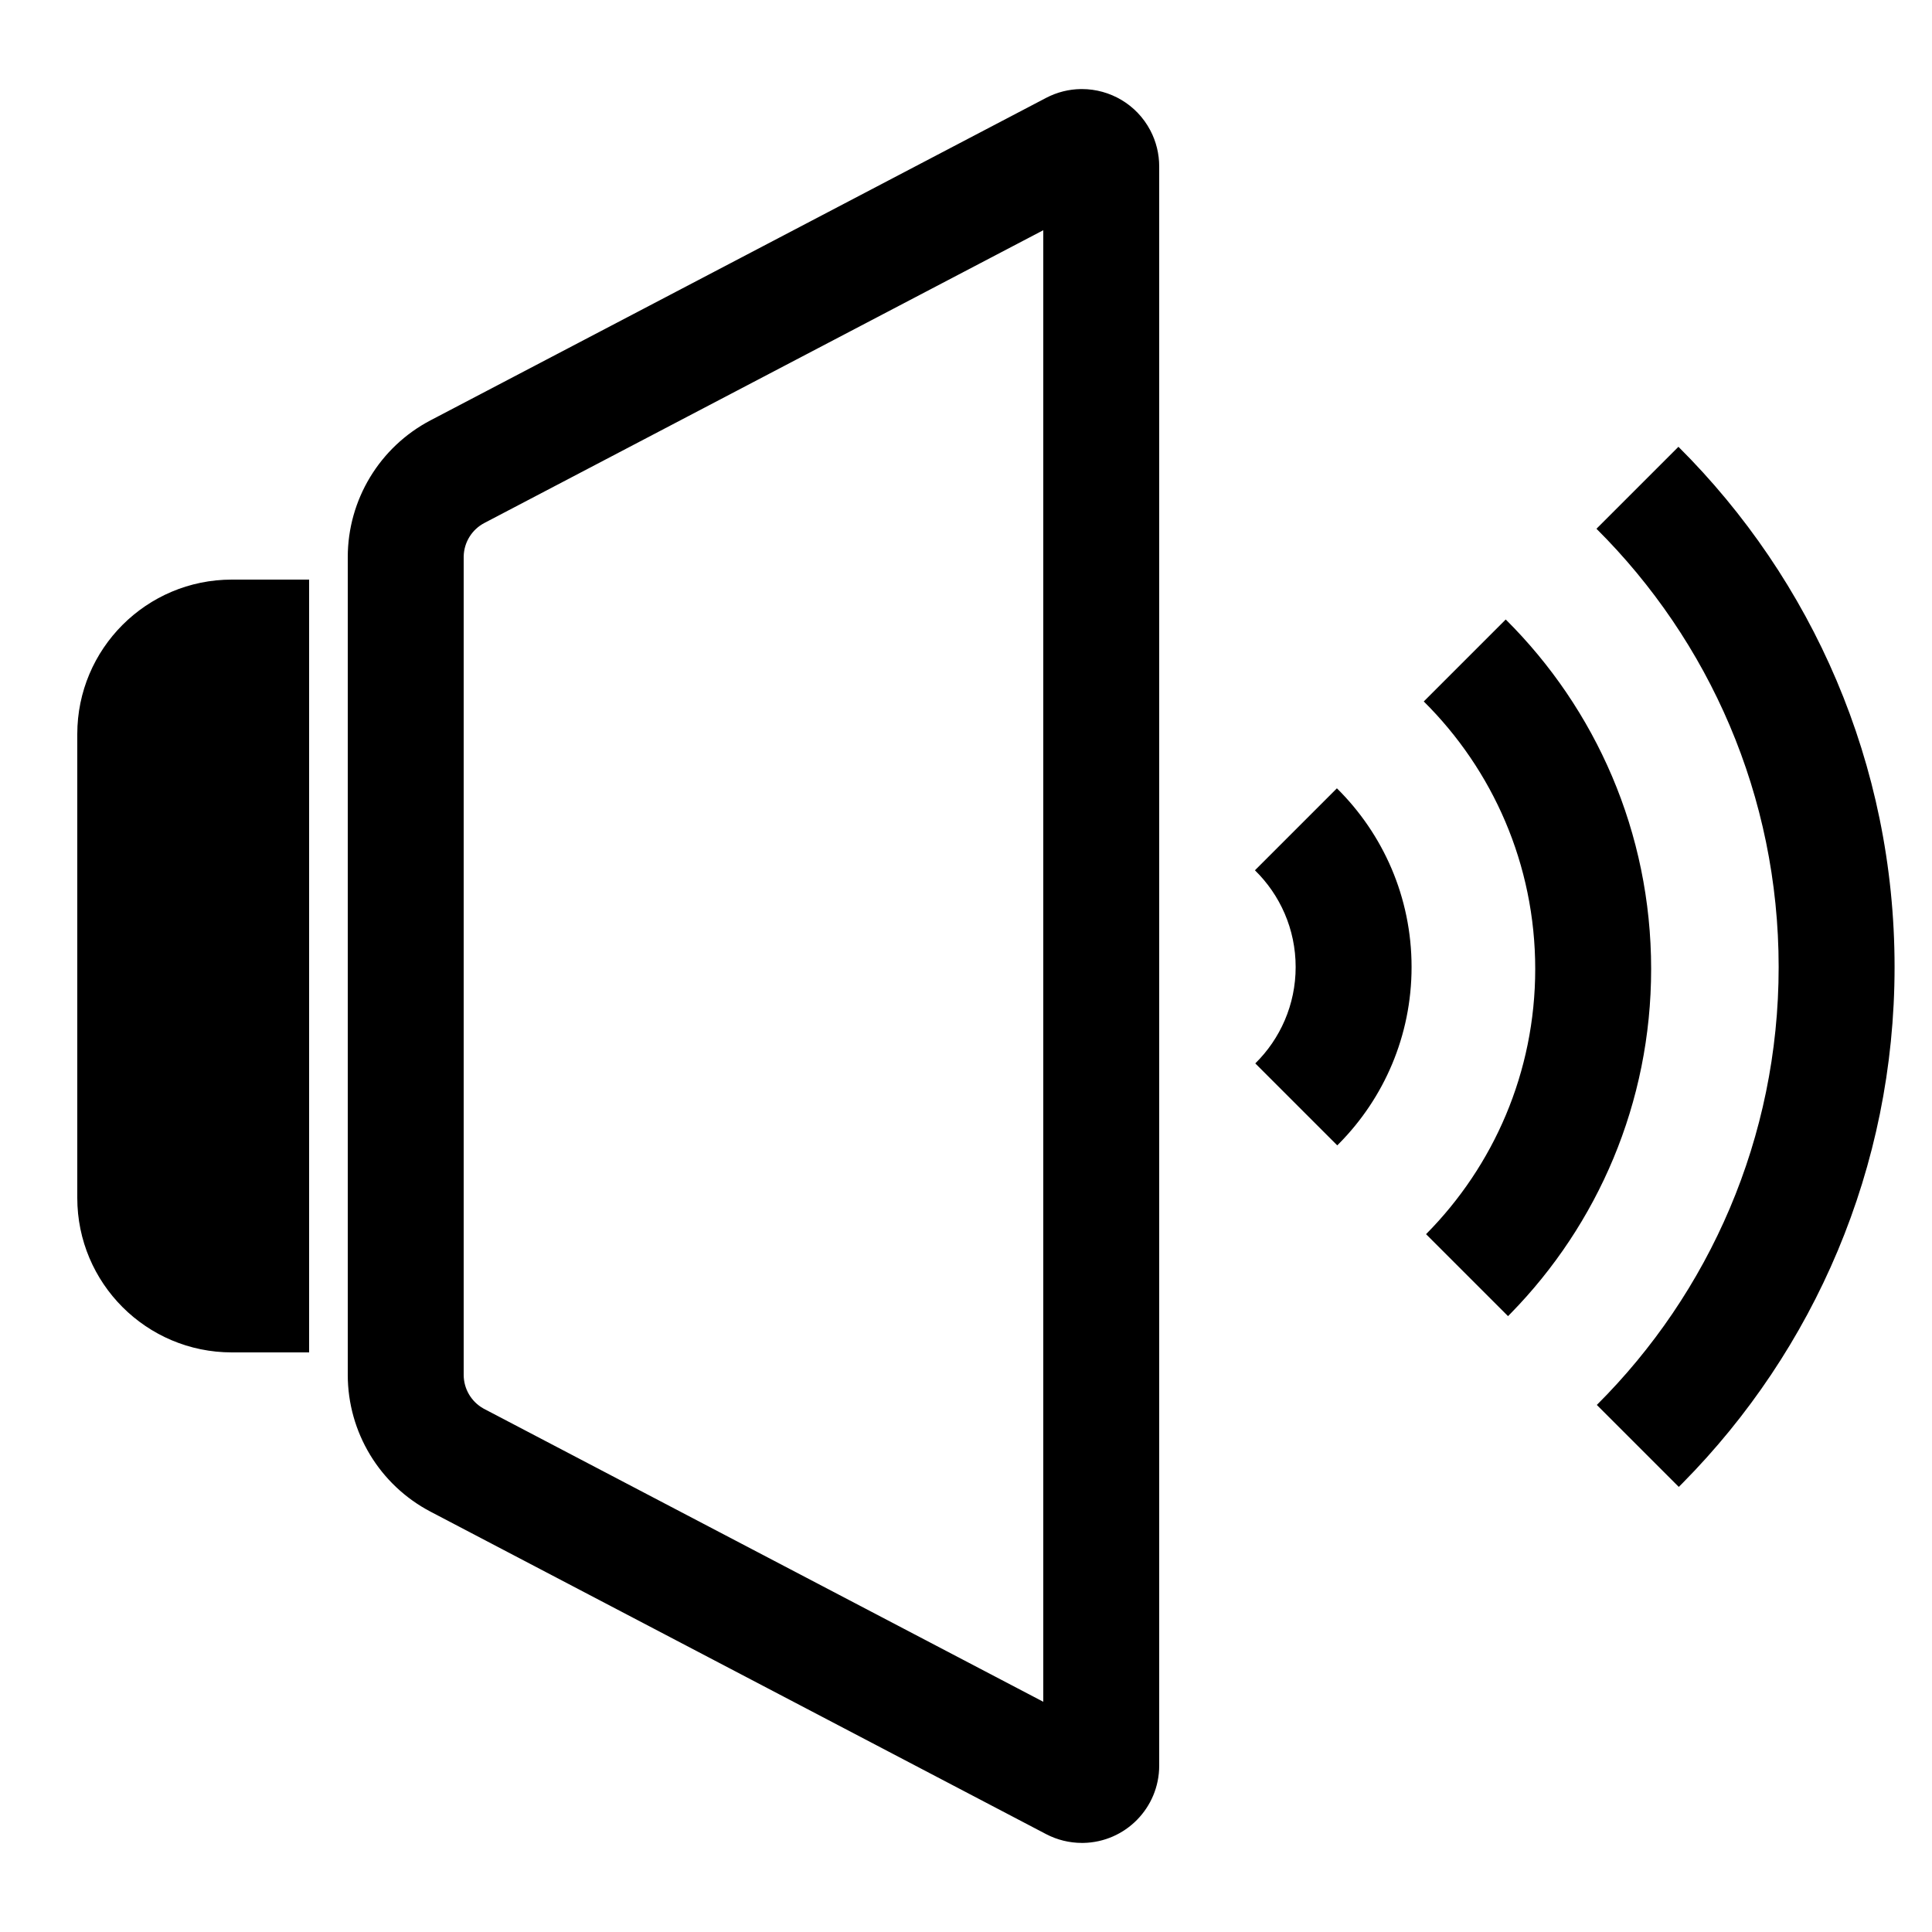 <?xml version="1.0" encoding="UTF-8"?>
<svg width="500px" height="500px" viewBox="0 0 500 500" version="1.1" xmlns="http://www.w3.org/2000/svg" xmlns:xlink="http://www.w3.org/1999/xlink">
    <title>volume</title>
    <g id="volume" stroke="none" stroke-width="1" fill="none" fill-rule="evenodd">
        <path d="M280.032,23.05 C287.217,23.068 294.151,26.967 297.717,33.774 C299.217,36.637 300,39.821 300,43.054 L300,456.946 C300,467.877 291.231,476.759 280.344,476.946 L280,476.946 C276.768,476.946 273.583,476.163 270.72,474.663 L111.44,391.23 C98.259,384.326 90,370.676 90,355.797 L90,144.203 C90,129.324 98.259,115.674 111.44,108.77 L270.72,25.337 C273.591,23.833 276.661,23.096 279.695,23.05 L280.032,23.05 Z M270,59.58 L125.36,135.345 C122.156,137.023 120.116,140.295 120.005,143.894 L120,144.203 L120,355.797 C120,359.414 121.952,362.74 125.088,364.508 L125.36,364.655 L270,440.419 L270,59.58 Z M434.377,115.628 C468.929,150.033 490.314,197.652 490.314,250.266 C490.314,302.306 469.392,349.46 435.501,383.774 L434.47,384.81 L413.257,363.597 C442.325,334.627 460.314,294.547 460.314,250.266 C460.314,205.936 442.287,165.818 413.163,136.841 L434.377,115.628 Z M80,150 L80,350 L60,350 C37.909,350 20,332.091 20,310 L20,190 C20,167.909 37.909,150 60,150 L80,150 Z M389.683,160.323 C412.925,183.418 427.314,215.411 427.314,250.766 C427.314,285.468 413.451,316.932 390.96,339.921 L390.276,340.615 L369.062,319.402 C386.527,301.783 397.314,277.534 397.314,250.766 C397.314,223.696 386.283,199.202 368.47,181.536 L389.683,160.323 Z M345.989,204.018 C357.92,215.802 365.314,232.17 365.314,250.266 C365.314,268.093 358.137,284.244 346.515,295.988 L346.082,296.421 L324.868,275.208 C331.316,268.86 335.314,260.029 335.314,250.266 C335.314,240.455 331.278,231.587 324.775,225.232 L345.989,204.018 Z" id="Shape" fill="#000000" fill-rule="nonzero"></path>
    </g>
</svg>
